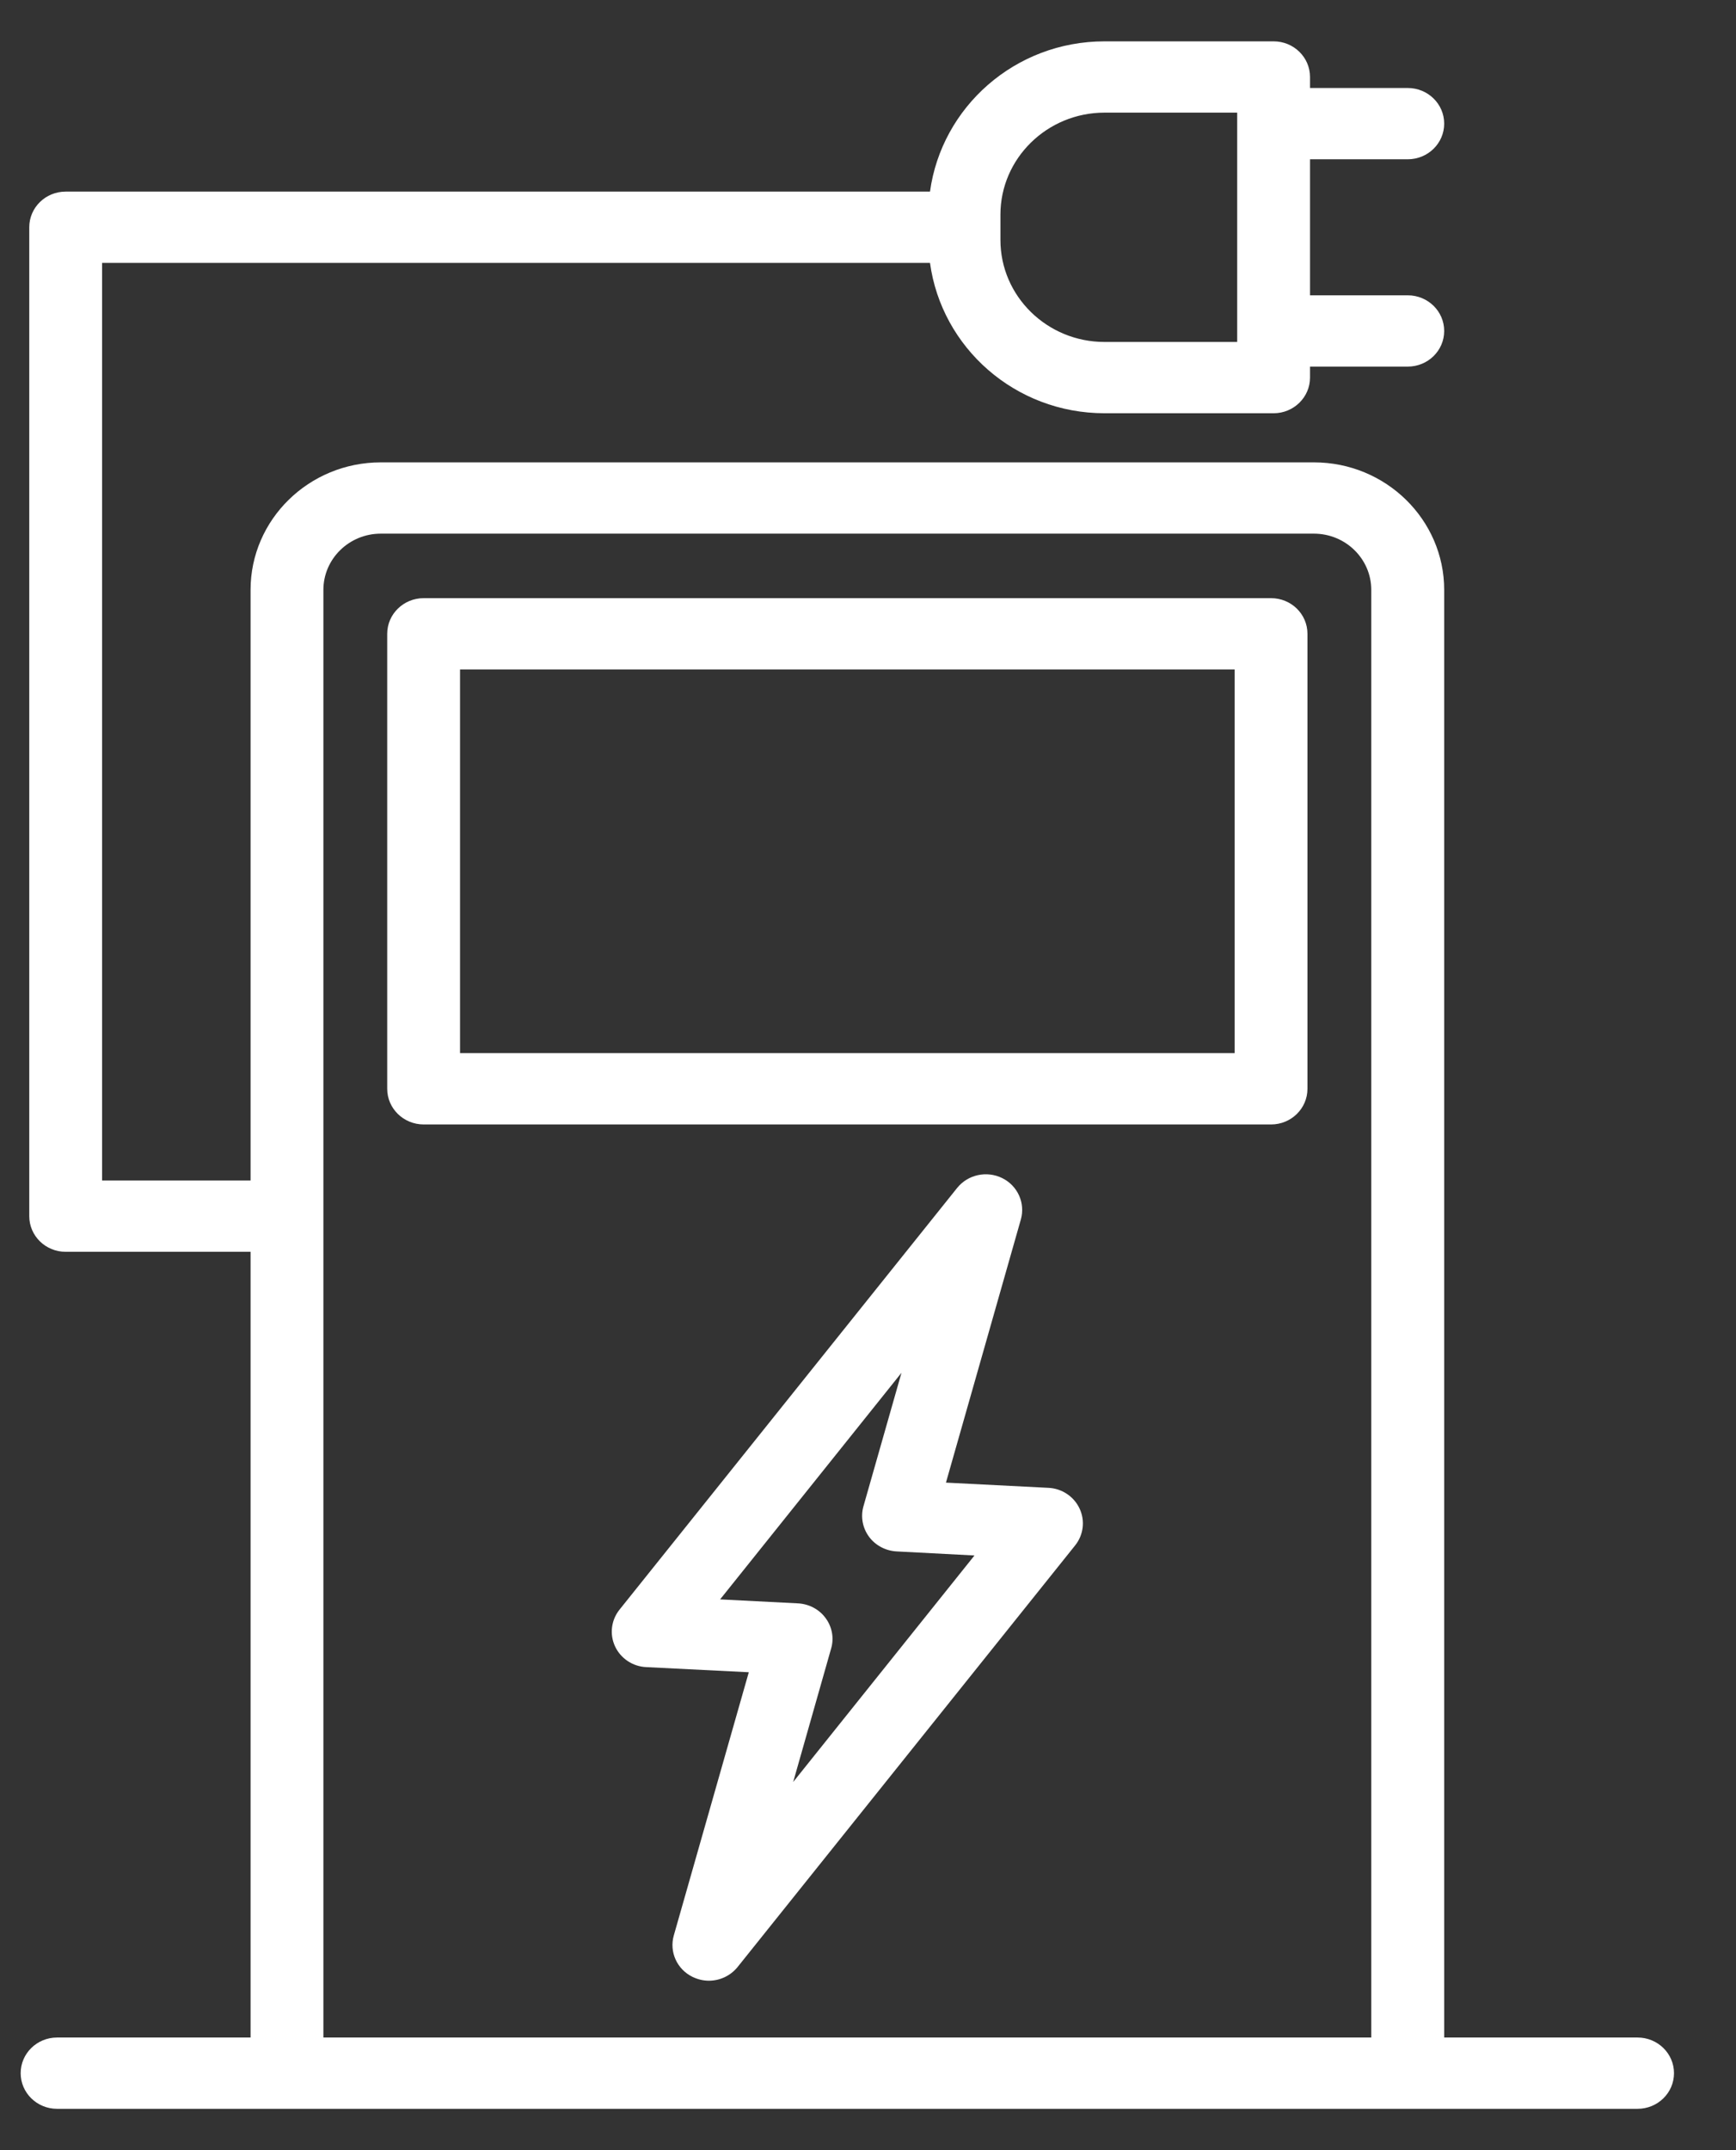 <svg width="21" height="26" viewBox="0 0 21 26" fill="none" xmlns="http://www.w3.org/2000/svg">
<rect x="0" y="0" width="21" height="26" fill="#333333" stroke="none"/>
<path d="M12.681 17.991L11.443 17.928L12.349 14.746C12.405 14.548 12.311 14.338 12.124 14.246C11.937 14.153 11.708 14.203 11.578 14.365L7.495 19.463C7.393 19.59 7.372 19.761 7.44 19.908C7.508 20.054 7.654 20.152 7.818 20.159L9.058 20.221L8.151 23.403C8.094 23.602 8.189 23.812 8.376 23.904C8.44 23.935 8.508 23.951 8.574 23.951C8.707 23.951 8.835 23.893 8.922 23.786L13.005 18.688C13.107 18.561 13.128 18.39 13.06 18.243C12.992 18.096 12.845 17.998 12.681 17.991ZM9.595 21.548L10.054 19.934C10.091 19.809 10.066 19.672 9.987 19.566C9.91 19.46 9.786 19.395 9.653 19.388L8.711 19.34L10.905 16.6L10.445 18.214C10.409 18.34 10.434 18.476 10.512 18.582C10.59 18.688 10.714 18.753 10.847 18.76L11.788 18.809L9.595 21.548Z" fill="white"/>
<path d="M15.375 7.233H5.125C4.882 7.233 4.684 7.426 4.684 7.664V13.166C4.684 13.404 4.882 13.597 5.125 13.597H15.376C15.619 13.597 15.816 13.404 15.816 13.166V7.664C15.816 7.425 15.619 7.233 15.375 7.233ZM14.935 12.734H5.565V8.095H14.935L14.935 12.734Z" fill="white"/>
<path d="M19.809 25.5C20.053 25.5 20.25 25.307 20.25 25.069C20.25 24.831 20.053 24.638 19.809 24.638H17.47V7.133C17.47 6.283 16.763 5.591 15.895 5.591H4.606C3.737 5.591 3.031 6.283 3.031 7.133V14.275H1.235V3.179H11.25C11.39 4.203 12.279 4.997 13.361 4.997H15.407C15.65 4.997 15.847 4.803 15.847 4.566V4.433H17.029C17.273 4.433 17.47 4.24 17.47 4.002C17.47 3.764 17.273 3.571 17.029 3.571H15.847V1.926H17.029C17.273 1.926 17.47 1.733 17.47 1.495C17.47 1.257 17.273 1.064 17.029 1.064H15.847V0.931C15.847 0.693 15.65 0.5 15.407 0.5H13.361C12.278 0.5 11.39 1.295 11.25 2.317H0.794C0.551 2.317 0.354 2.51 0.354 2.748V14.706C0.354 14.944 0.551 15.137 0.794 15.137H3.031V24.638H0.69C0.447 24.638 0.25 24.831 0.25 25.069C0.25 25.307 0.447 25.5 0.69 25.5H3.471H17.029H19.809ZM12.102 2.595C12.102 1.916 12.667 1.362 13.361 1.362H14.966V4.135H13.361C12.667 4.135 12.102 3.582 12.102 2.902V2.595ZM3.912 24.638V7.133C3.912 6.757 4.224 6.453 4.606 6.453H15.894C16.277 6.453 16.588 6.758 16.588 7.133V24.638H3.912Z" fill="white"/>
</svg>
